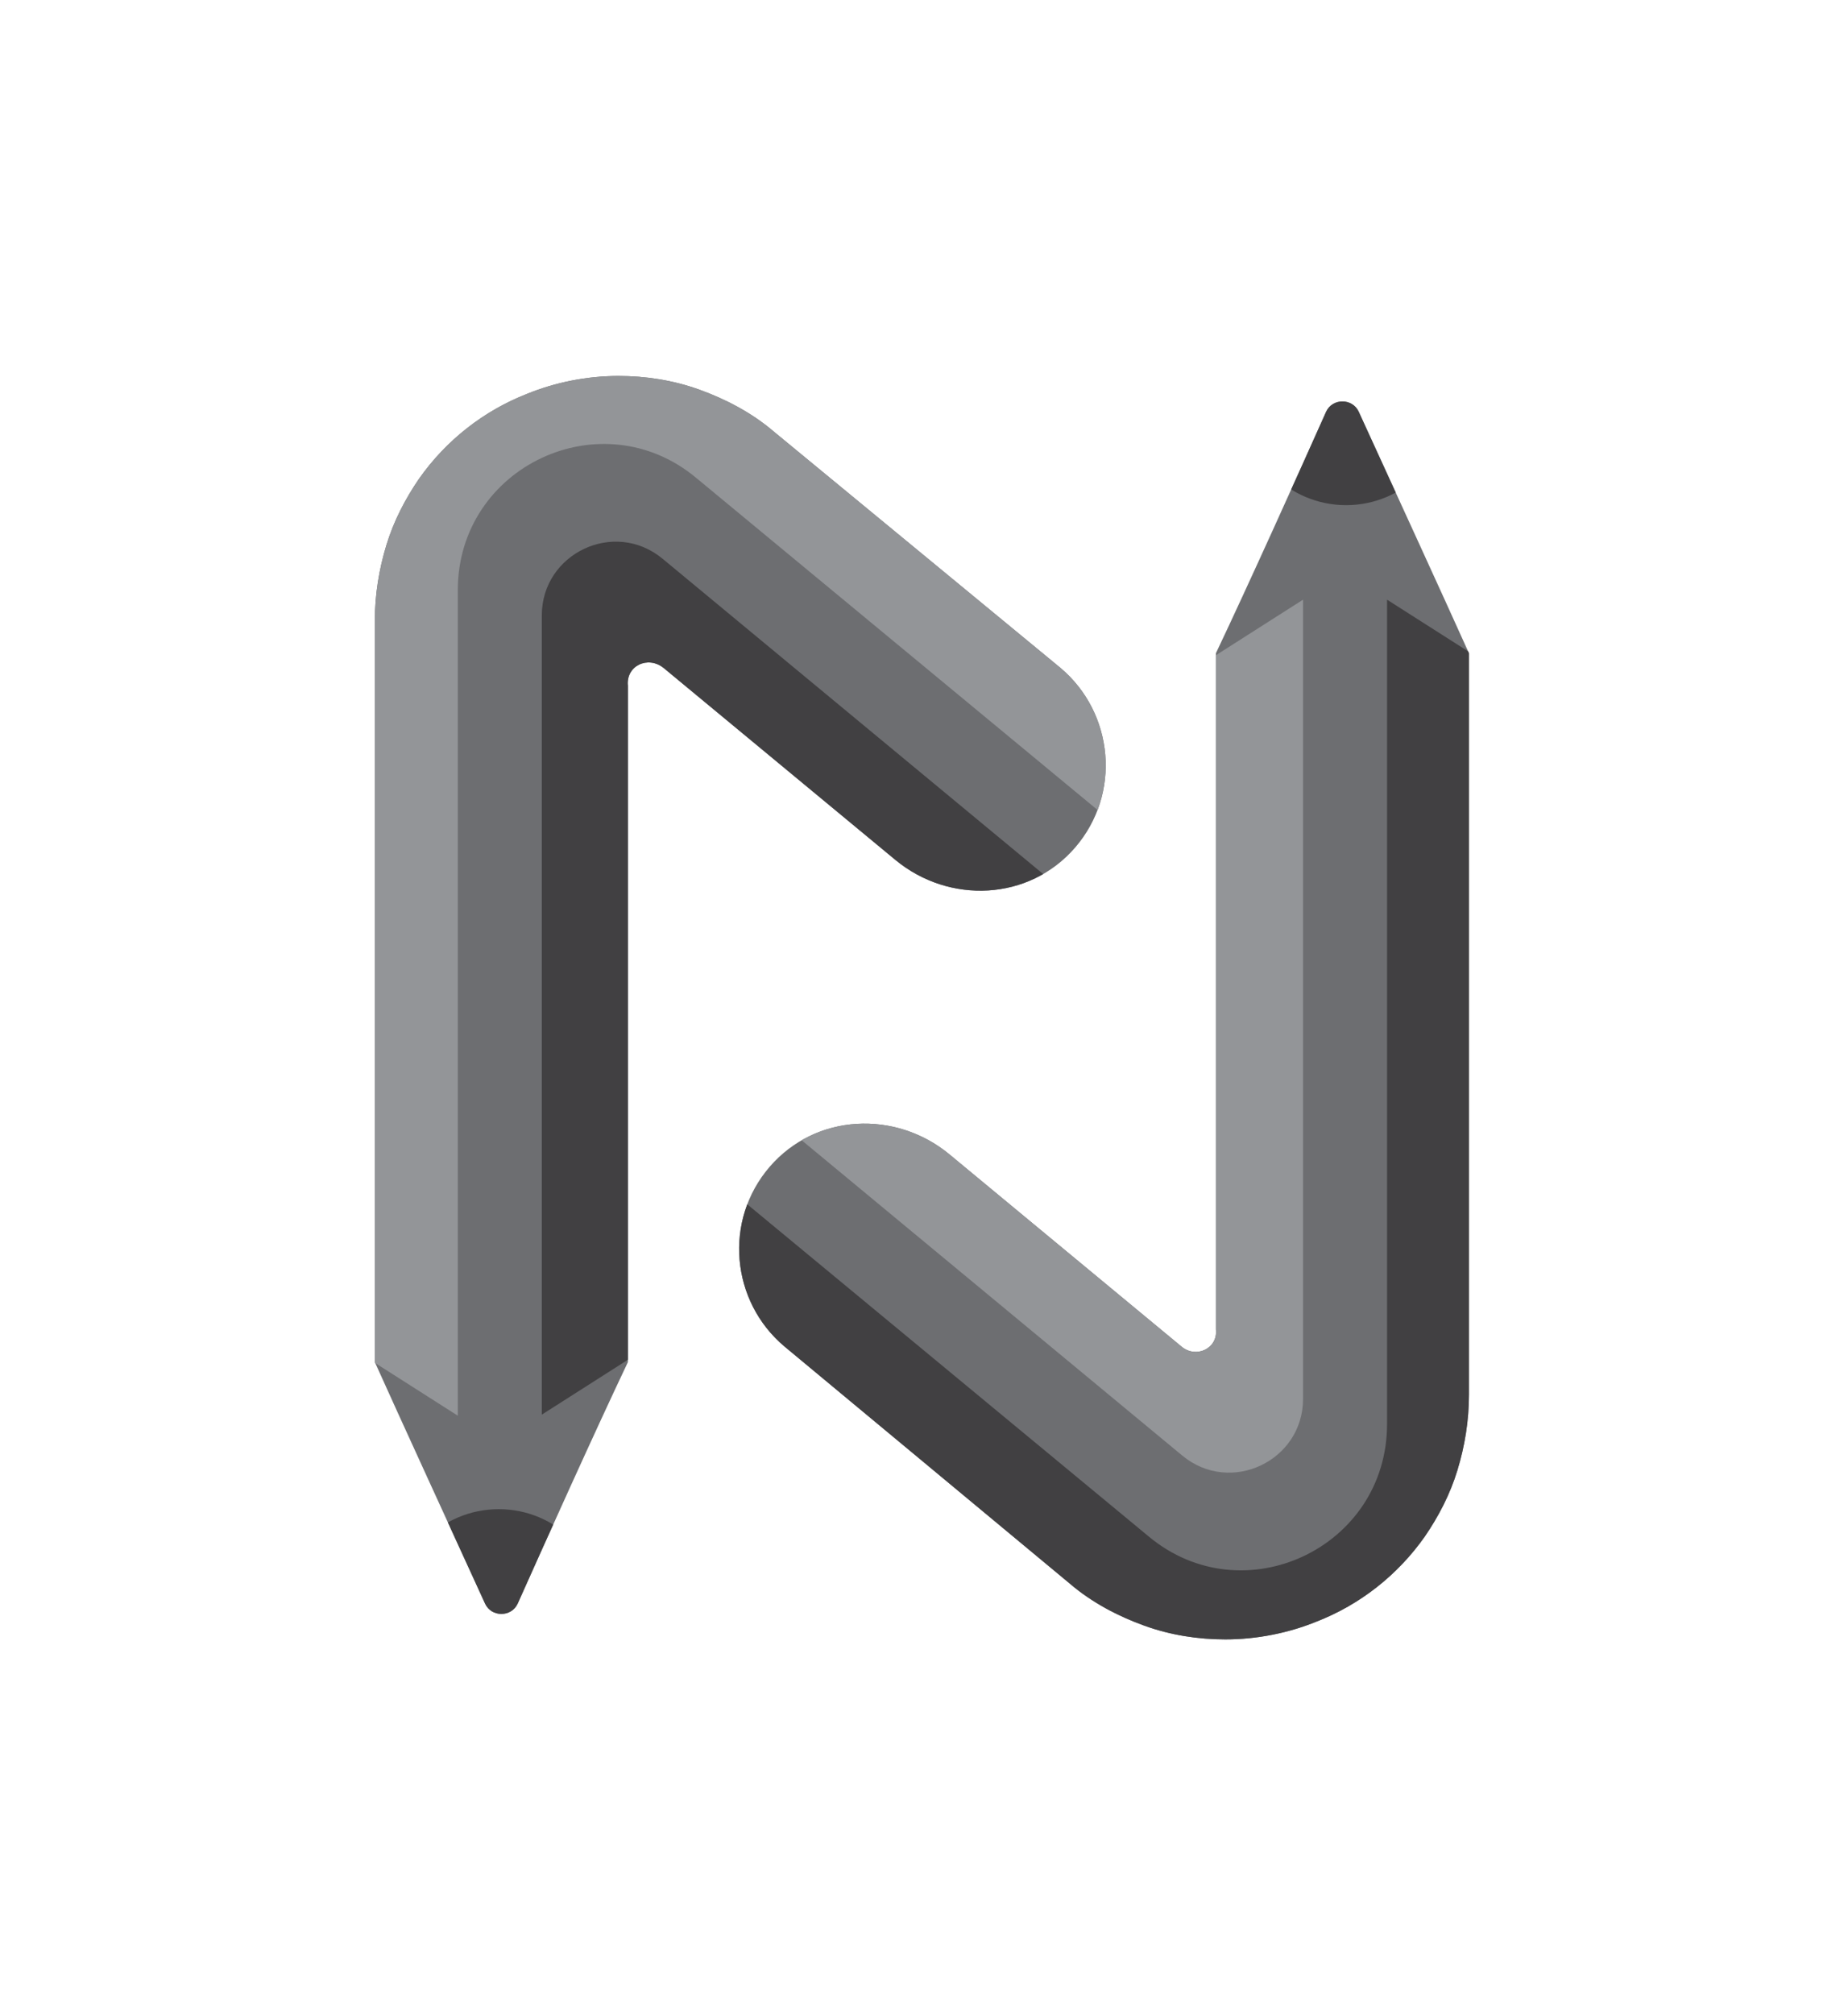 <?xml version="1.0" encoding="utf-8"?>
<!-- Generator: Adobe Illustrator 25.4.1, SVG Export Plug-In . SVG Version: 6.00 Build 0)  -->
<svg version="1.1" id="Layer_1" xmlns="http://www.w3.org/2000/svg" xmlns:xlink="http://www.w3.org/1999/xlink" x="0px" y="0px"
	 viewBox="0 0 176 191.8" enable-background="new 0 0 176 191.8" xml:space="preserve">
<g>
	<g>
		<defs>
			<path id="SVGID_1_" d="M112.5,128.2l-22.1-18.3c-5.1-4.2-12.7-3.9-17.1,1.2s-3.7,12.8,1.4,17.1l27.2,22.6l0,0
				c2.1,1.8,4.6,3.1,7.1,4s5.1,1.3,7.7,1.3c3,0,6-0.6,8.7-1.7c4.1-1.6,7.7-4.4,10.3-8.1c1.3-1.9,2.4-4,3.1-6.3
				c0.7-2.3,1.1-4.7,1.1-7.2V62.2c-2.2-4.9-7.8-17.1-10.5-23c-0.6-1.3-2.5-1.3-3.1,0c-2.5,5.6-7.5,16.7-10.5,23v64.4
				C116,128.4,113.9,129.4,112.5,128.2z"/>
		</defs>
		<clipPath id="SVGID_00000150783497863235289660000006136402107890426505_">
			<use xlink:href="#SVGID_1_"  overflow="visible"/>
		</clipPath>

			<rect x="59.1" y="20.1" clip-path="url(#SVGID_00000150783497863235289660000006136402107890426505_)" fill="#6D6E71" width="116.6" height="152.6"/>
	</g>
	<g>
		<defs>
			<path id="SVGID_00000018926257894473952250000015235044938168791482_" d="M112.5,128.2l-22.1-18.3c-5.1-4.2-12.7-3.9-17.1,1.2
				s-3.7,12.8,1.4,17.1l27.2,22.6l0,0c2.1,1.8,4.6,3.1,7.1,4s5.1,1.3,7.7,1.3c3,0,6-0.6,8.7-1.7c4.1-1.6,7.7-4.4,10.3-8.1
				c1.3-1.9,2.4-4,3.1-6.3c0.7-2.3,1.1-4.7,1.1-7.2V62.2c-2.2-4.9-7.8-17.1-10.5-23c-0.6-1.3-2.5-1.3-3.1,0
				c-2.5,5.6-7.5,16.7-10.5,23v64.4C116,128.4,113.9,129.4,112.5,128.2z"/>
		</defs>
		<clipPath id="SVGID_00000091007861163594999600000004496975270511172508_">
			<use xlink:href="#SVGID_00000018926257894473952250000015235044938168791482_"  overflow="visible"/>
		</clipPath>

			<circle clip-path="url(#SVGID_00000091007861163594999600000004496975270511172508_)" fill="#414042" cx="128.2" cy="38.2" r="9.9"/>
	</g>
	<g>
		<defs>
			<path id="SVGID_00000130642671198355876690000006523524426757353635_" d="M112.5,128.2l-22.1-18.3c-5.1-4.2-12.7-3.9-17.1,1.2
				s-3.7,12.8,1.4,17.1l27.2,22.6l0,0c2.1,1.8,4.6,3.1,7.1,4s5.1,1.3,7.7,1.3c3,0,6-0.6,8.7-1.7c4.1-1.6,7.7-4.4,10.3-8.1
				c1.3-1.9,2.4-4,3.1-6.3c0.7-2.3,1.1-4.7,1.1-7.2V62.2c-2.2-4.9-7.8-17.1-10.5-23c-0.6-1.3-2.5-1.3-3.1,0
				c-2.5,5.6-7.5,16.7-10.5,23v64.4C116,128.4,113.9,129.4,112.5,128.2z"/>
		</defs>
		<clipPath id="SVGID_00000023962772795860694170000006149513969557057459_">
			<use xlink:href="#SVGID_00000130642671198355876690000006523524426757353635_"  overflow="visible"/>
		</clipPath>
		<path clip-path="url(#SVGID_00000023962772795860694170000006149513969557057459_)" fill="#414042" d="M57.3,103.2l52.1,43.1
			c9,7.5,22.7,1.1,22.7-10.7V57.1l8,5.1l4.9,113.6l-71.3-28.7L57.3,103.2z"/>
	</g>
	<g>
		<defs>
			<path id="SVGID_00000054959633225482528110000004884679138248018841_" d="M112.5,128.2l-22.1-18.3c-5.1-4.2-12.7-3.9-17.1,1.2
				s-3.7,12.8,1.4,17.1l27.2,22.6l0,0c2.1,1.8,4.6,3.1,7.1,4s5.1,1.3,7.7,1.3c3,0,6-0.6,8.7-1.7c4.1-1.6,7.7-4.4,10.3-8.1
				c1.3-1.9,2.4-4,3.1-6.3c0.7-2.3,1.1-4.7,1.1-7.2V62.2c-2.2-4.9-7.8-17.1-10.5-23c-0.6-1.3-2.5-1.3-3.1,0
				c-2.5,5.6-7.5,16.7-10.5,23v64.4C116,128.4,113.9,129.4,112.5,128.2z"/>
		</defs>
		<clipPath id="SVGID_00000181798681491327014090000006296310962149301385_">
			<use xlink:href="#SVGID_00000054959633225482528110000004884679138248018841_"  overflow="visible"/>
		</clipPath>
		<path clip-path="url(#SVGID_00000181798681491327014090000006296310962149301385_)" fill="#939598" d="M63.1,97.6l49.5,41
			c4.6,3.8,11.5,0.5,11.5-5.4V57.1l-8,5.1L63.1,97.6z"/>
	</g>
</g>
<path fill="#6D6E71" d="M63.2,63.6l22.1,18.3c5.1,4.2,12.7,3.9,17.1-1.2s3.7-12.8-1.4-17.1L73.7,41.1l0,0c-2.1-1.8-4.6-3.1-7.1-4
	s-5.1-1.3-7.7-1.3c-3,0-6,0.6-8.7,1.7c-4.1,1.6-7.7,4.4-10.3,8.1c-1.3,1.9-2.4,4-3.1,6.3c-0.7,2.3-1.1,4.7-1.1,7.2v70.6
	c2.2,4.9,7.8,17.1,10.5,23c0.6,1.3,2.5,1.3,3.1,0c2.5-5.6,7.5-16.7,10.5-23V65.3C59.6,63.4,61.7,62.4,63.2,63.6z"/>
<g>
	<g>
		<defs>
			<path id="SVGID_00000038402734357972497170000013326956096061965743_" d="M63.2,63.6l22.1,18.3c5.1,4.2,12.7,3.9,17.1-1.2
				s3.7-12.8-1.4-17.1L73.7,41.1l0,0c-2.1-1.8-4.6-3.1-7.1-4s-5.1-1.3-7.7-1.3c-3,0-6,0.6-8.7,1.7c-4.1,1.6-7.7,4.4-10.3,8.1
				c-1.3,1.9-2.4,4-3.1,6.3c-0.7,2.3-1.1,4.7-1.1,7.2v70.6c2.2,4.9,7.8,17.1,10.5,23c0.6,1.3,2.5,1.3,3.1,0
				c2.5-5.6,7.5-16.7,10.5-23V65.3C59.6,63.4,61.7,62.4,63.2,63.6z"/>
		</defs>
		<clipPath id="SVGID_00000170970760879097220290000018200456965992400797_">
			<use xlink:href="#SVGID_00000038402734357972497170000013326956096061965743_"  overflow="visible"/>
		</clipPath>

			<circle clip-path="url(#SVGID_00000170970760879097220290000018200456965992400797_)" fill="#414042" cx="47.5" cy="153.6" r="9.9"/>
	</g>
	<g>
		<defs>
			<path id="SVGID_00000159449202131074913590000008881376165235385477_" d="M63.2,63.6l22.1,18.3c5.1,4.2,12.7,3.9,17.1-1.2
				s3.7-12.8-1.4-17.1L73.7,41.1l0,0c-2.1-1.8-4.6-3.1-7.1-4s-5.1-1.3-7.7-1.3c-3,0-6,0.6-8.7,1.7c-4.1,1.6-7.7,4.4-10.3,8.1
				c-1.3,1.9-2.4,4-3.1,6.3c-0.7,2.3-1.1,4.7-1.1,7.2v70.6c2.2,4.9,7.8,17.1,10.5,23c0.6,1.3,2.5,1.3,3.1,0
				c2.5-5.6,7.5-16.7,10.5-23V65.3C59.6,63.4,61.7,62.4,63.2,63.6z"/>
		</defs>
		<clipPath id="SVGID_00000042706320276939191900000018191567978773760648_">
			<use xlink:href="#SVGID_00000159449202131074913590000008881376165235385477_"  overflow="visible"/>
		</clipPath>
		<path clip-path="url(#SVGID_00000042706320276939191900000018191567978773760648_)" fill="#939598" d="M118.4,88.6L66.3,45.5
			c-9-7.5-22.7-1.1-22.7,10.7v78.6l-8-5.1L30.7,16L102,44.7L118.4,88.6z"/>
	</g>
	<g>
		<defs>
			<path id="SVGID_00000152251966302570809680000009111370222780086914_" d="M63.2,63.6l22.1,18.3c5.1,4.2,12.7,3.9,17.1-1.2
				s3.7-12.8-1.4-17.1L73.7,41.1l0,0c-2.1-1.8-4.6-3.1-7.1-4s-5.1-1.3-7.7-1.3c-3,0-6,0.6-8.7,1.7c-4.1,1.6-7.7,4.4-10.3,8.1
				c-1.3,1.9-2.4,4-3.1,6.3c-0.7,2.3-1.1,4.7-1.1,7.2v70.6c2.2,4.9,7.8,17.1,10.5,23c0.6,1.3,2.5,1.3,3.1,0
				c2.5-5.6,7.5-16.7,10.5-23V65.3C59.6,63.4,61.7,62.4,63.2,63.6z"/>
		</defs>
		<clipPath id="SVGID_00000035511031129732542180000007648648288213828225_">
			<use xlink:href="#SVGID_00000152251966302570809680000009111370222780086914_"  overflow="visible"/>
		</clipPath>
		<path clip-path="url(#SVGID_00000035511031129732542180000007648648288213828225_)" fill="#414042" d="M112.6,94.2l-49.5-41
			c-4.6-3.8-11.5-0.5-11.5,5.4v76.1l8-5.1L112.6,94.2z"/>
	</g>
</g>
</svg>
